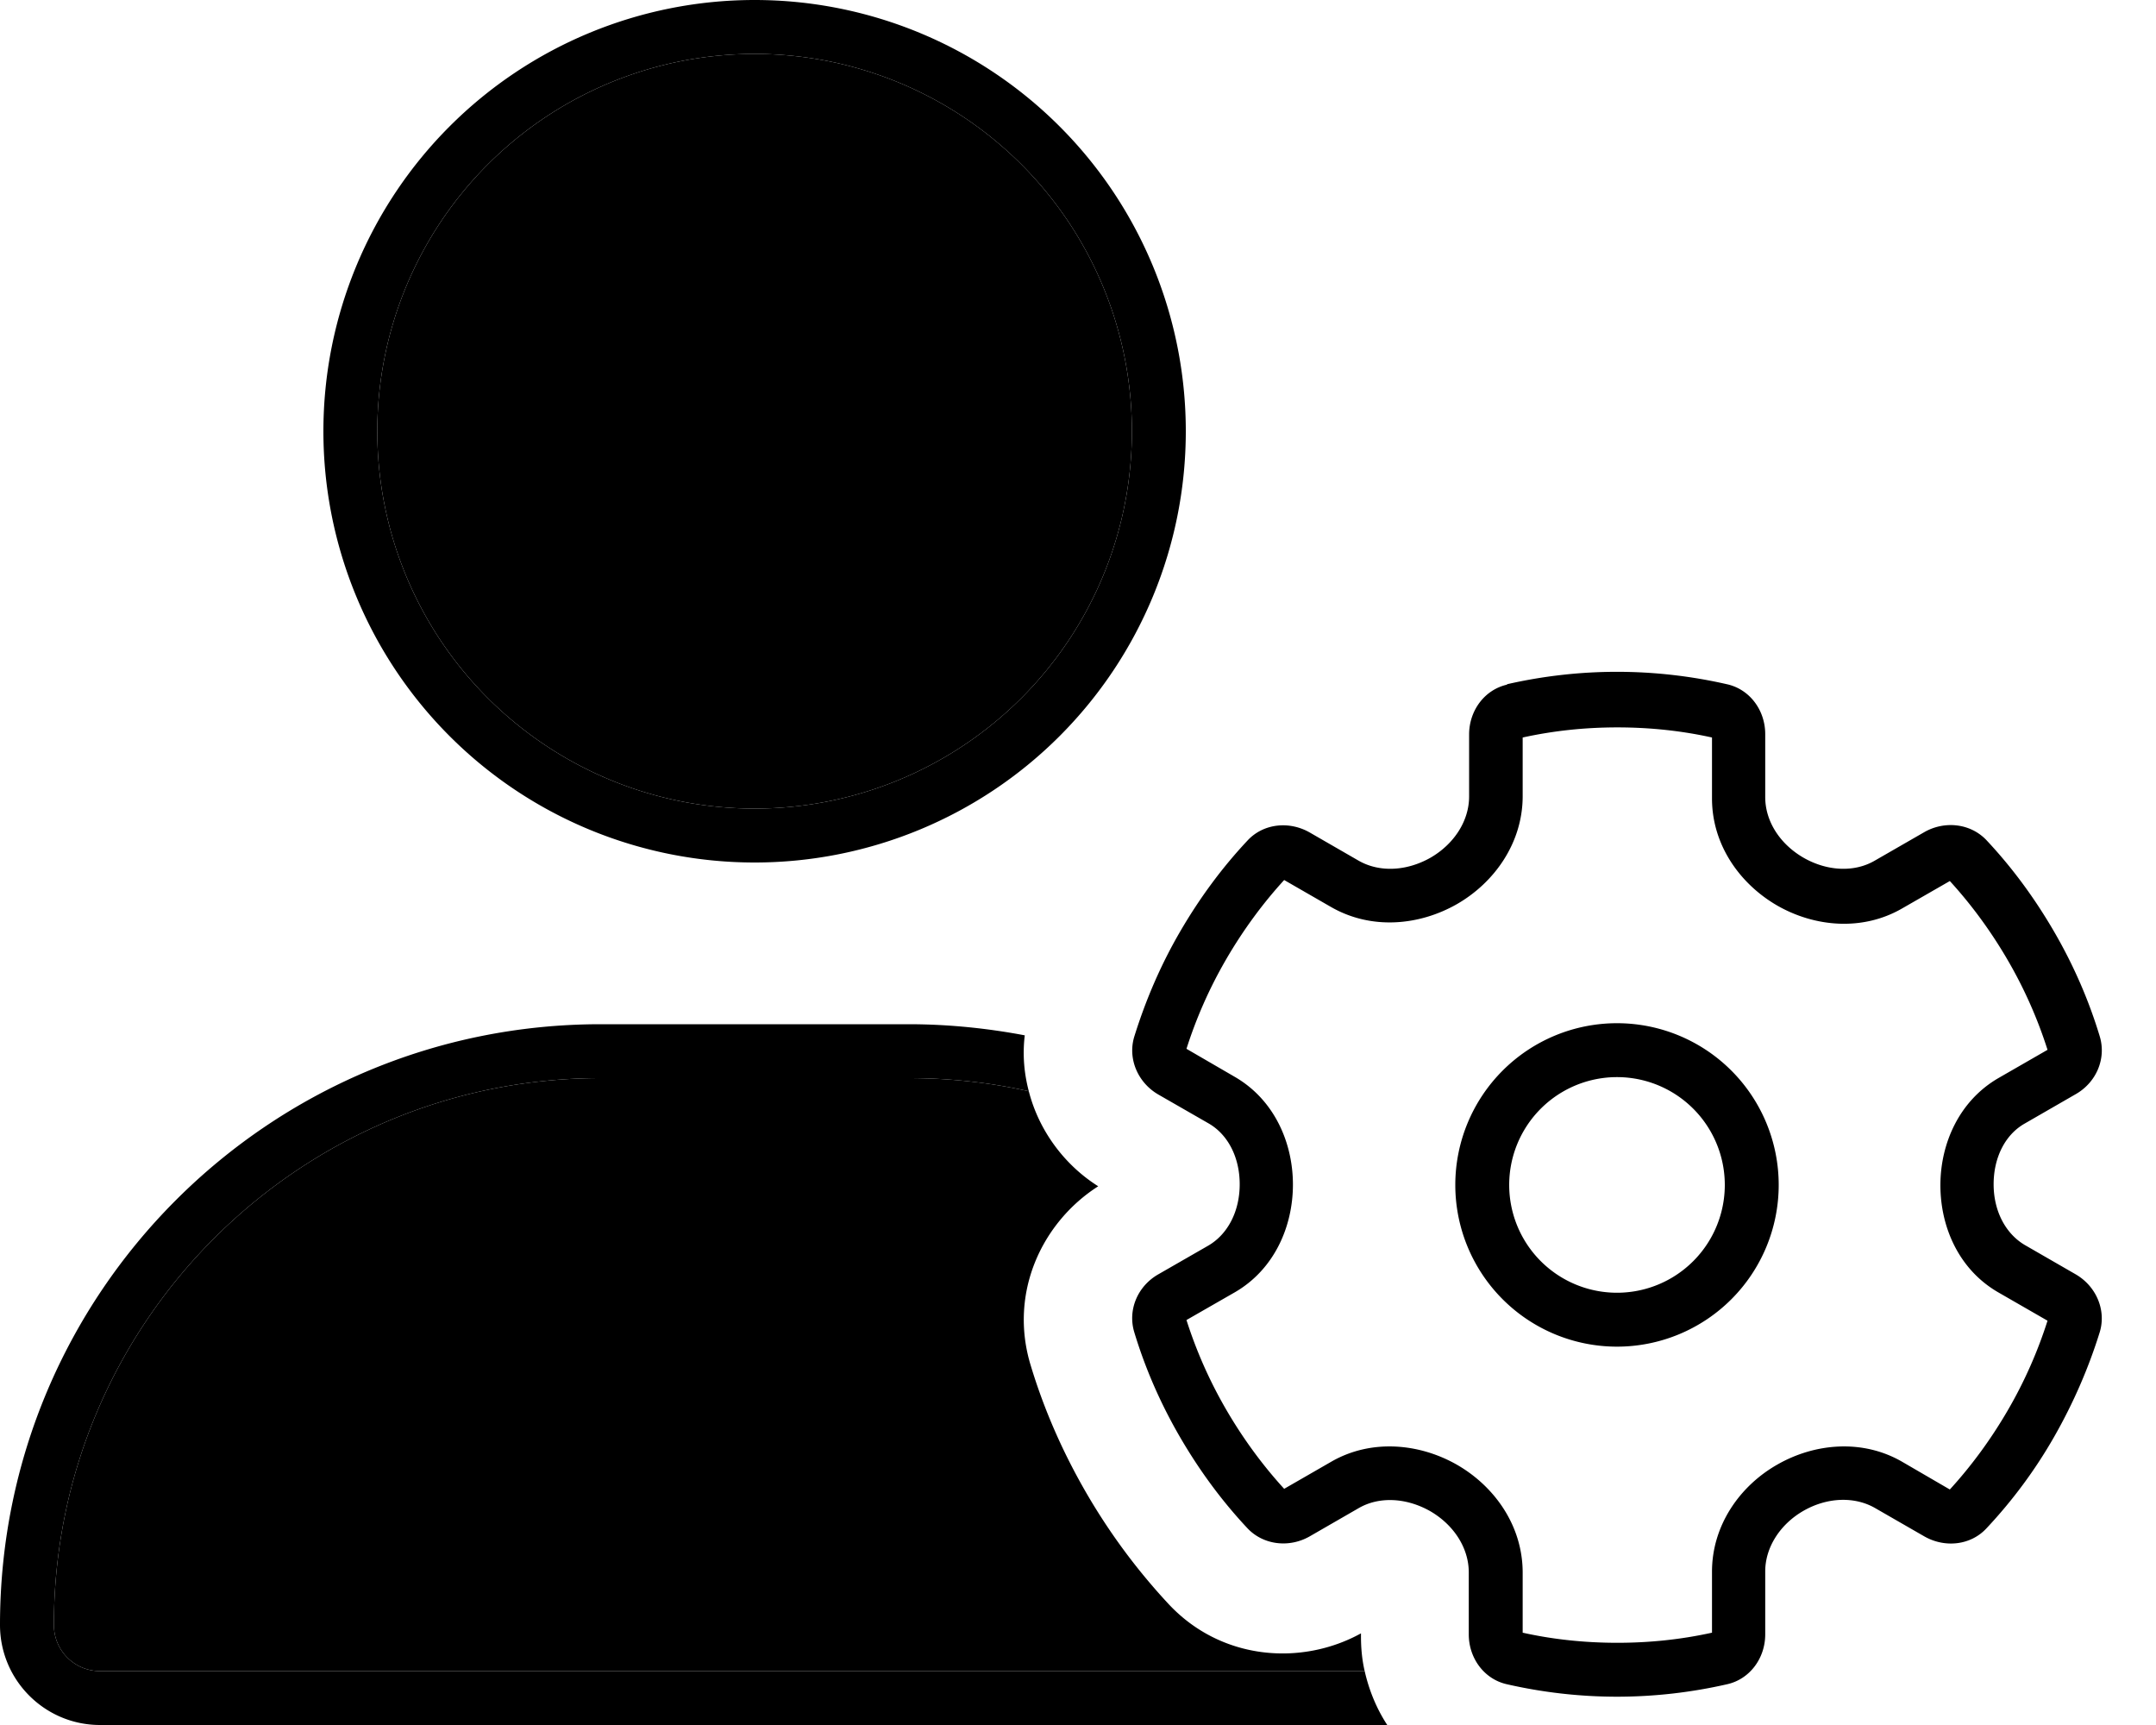 <svg xmlns="http://www.w3.org/2000/svg" viewBox="0 0 640 512"><path class="pr-icon-duotone-secondary" d="M16 482.3c0 7.6 6.1 13.7 13.7 13.7l375.4 0c-.8-3.4-1.1-6.9-1.1-10.3l0-.9c-17.6 9.7-41.5 8.1-57.2-8.8c-9.2-9.9-17.4-20.9-24.4-33s-12.5-24.7-16.4-37.6c-6.7-21.7 3.4-42.7 20-53.3c-10-6.3-17.6-16.5-20.6-28.2c-11.5-2.6-23.5-3.9-35.7-3.9l-91.4 0C88.7 320 16 392.7 16 482.3zM112 128a112 112 0 1 0 224 0 112 112 0 1 0 -224 0z"/><path class="pr-icon-duotone-primary" d="M336 128a112 112 0 1 0 -224 0 112 112 0 1 0 224 0zM96 128a128 128 0 1 1 256 0A128 128 0 1 1 96 128zM16 482.3c0 7.6 6.1 13.7 13.7 13.7l375.4 0c1.3 5.7 3.5 11.1 6.7 16L29.7 512C13.3 512 0 498.7 0 482.3C0 383.8 79.8 304 178.3 304l91.4 0c11.8 0 23.4 1.2 34.5 3.3c-.7 5.7-.2 11.3 1.2 16.6c-11.5-2.6-23.5-3.9-35.7-3.9l-91.4 0C88.7 320 16 392.7 16 482.3zM452 218.5l0 17.8c0 13.9-8.4 25.7-19.6 32.1c-11.1 6.3-25.3 7.7-37.3 .8l-13.9-8c-6.4 7-12.2 14.9-17.2 23.5s-8.9 17.5-11.8 26.6l14.3 8.3c11.8 6.8 17.3 19.6 17.3 32c0 12.4-5.5 25.2-17.3 32l-14.3 8.2c2.9 9.1 6.8 18 11.8 26.6s10.8 16.5 17.2 23.5l13.9-8c11.9-6.9 26.2-5.5 37.3 .8c11.2 6.4 19.6 18.1 19.6 32.1l0 17.8c9 2 18.4 3 28.1 3s19-1 28.1-3l0-18.1c0-13.8 8.3-25.5 19.4-31.8c11-6.3 25.2-7.7 37.1-.8l14.1 8.2c6.4-7 12.2-14.9 17.2-23.5c5-8.6 8.9-17.5 11.8-26.6l-14.6-8.4c-11.8-6.8-17.2-19.5-17.2-31.8s5.5-25 17.2-31.8l14.6-8.4c-2.9-9.1-6.8-18-11.8-26.6c-5-8.6-10.8-16.5-17.2-23.5l-14.1 8.1c-11.9 6.9-26.1 5.5-37.1-.8c-11.1-6.4-19.4-18-19.4-31.8l0-18.1c-9-2-18.4-3-28.1-3s-19 1-28.1 3zm-4.7-15.4c10.5-2.4 21.5-3.7 32.7-3.7s22.2 1.3 32.7 3.7c6.7 1.5 11.3 7.7 11.3 14.8l0 18.7c0 7.1 4.3 13.9 11.4 18c7 4 15.1 4.4 21.2 .8l14.6-8.4c6.1-3.5 13.8-2.6 18.5 2.4c7.6 8.1 14.3 17.2 20.1 27.2s10.3 20.4 13.5 31c2 6.6-1 13.7-7.2 17.2l-15.1 8.7c-5.8 3.3-9.2 10.1-9.2 18s3.5 14.6 9.2 18l15.1 8.7c6.1 3.5 9.2 10.6 7.2 17.2c-3.3 10.6-7.8 21-13.5 31s-12.5 19.1-20.1 27.2c-4.7 5.1-12.4 5.9-18.5 2.4l-14.6-8.4c-6.1-3.5-14.2-3.2-21.2 .8c-7 4-11.4 10.9-11.4 18l0 18.7c0 7.1-4.6 13.3-11.3 14.8c-10.5 2.4-21.5 3.7-32.7 3.7s-22.2-1.3-32.7-3.7c-6.7-1.5-11.3-7.7-11.3-14.8l0-18.4c0-7.2-4.4-14.1-11.5-18.2c-7.1-4-15.2-4.4-21.3-.8L388.8 456c-6.1 3.5-13.8 2.6-18.5-2.4c-7.6-8.1-14.3-17.2-20.1-27.2s-10.3-20.4-13.5-31c-2-6.6 1-13.7 7.2-17.2l14.8-8.5c5.8-3.4 9.3-10.2 9.3-18.2c0-8-3.5-14.8-9.3-18.1l-14.8-8.5c-6.1-3.5-9.2-10.6-7.2-17.2c3.3-10.6 7.7-21 13.5-31s12.5-19.1 20.1-27.2c4.7-5.1 12.4-5.9 18.5-2.4l14.4 8.3c6.2 3.6 14.3 3.2 21.4-.8c7.1-4.1 11.5-11 11.5-18.2l0-18.4c0-7.1 4.6-13.3 11.3-14.8zM480 383.7a32 32 0 1 0 0-64 32 32 0 1 0 0 64zm0-80a48 48 0 1 1 0 96 48 48 0 1 1 0-96z"/></svg>